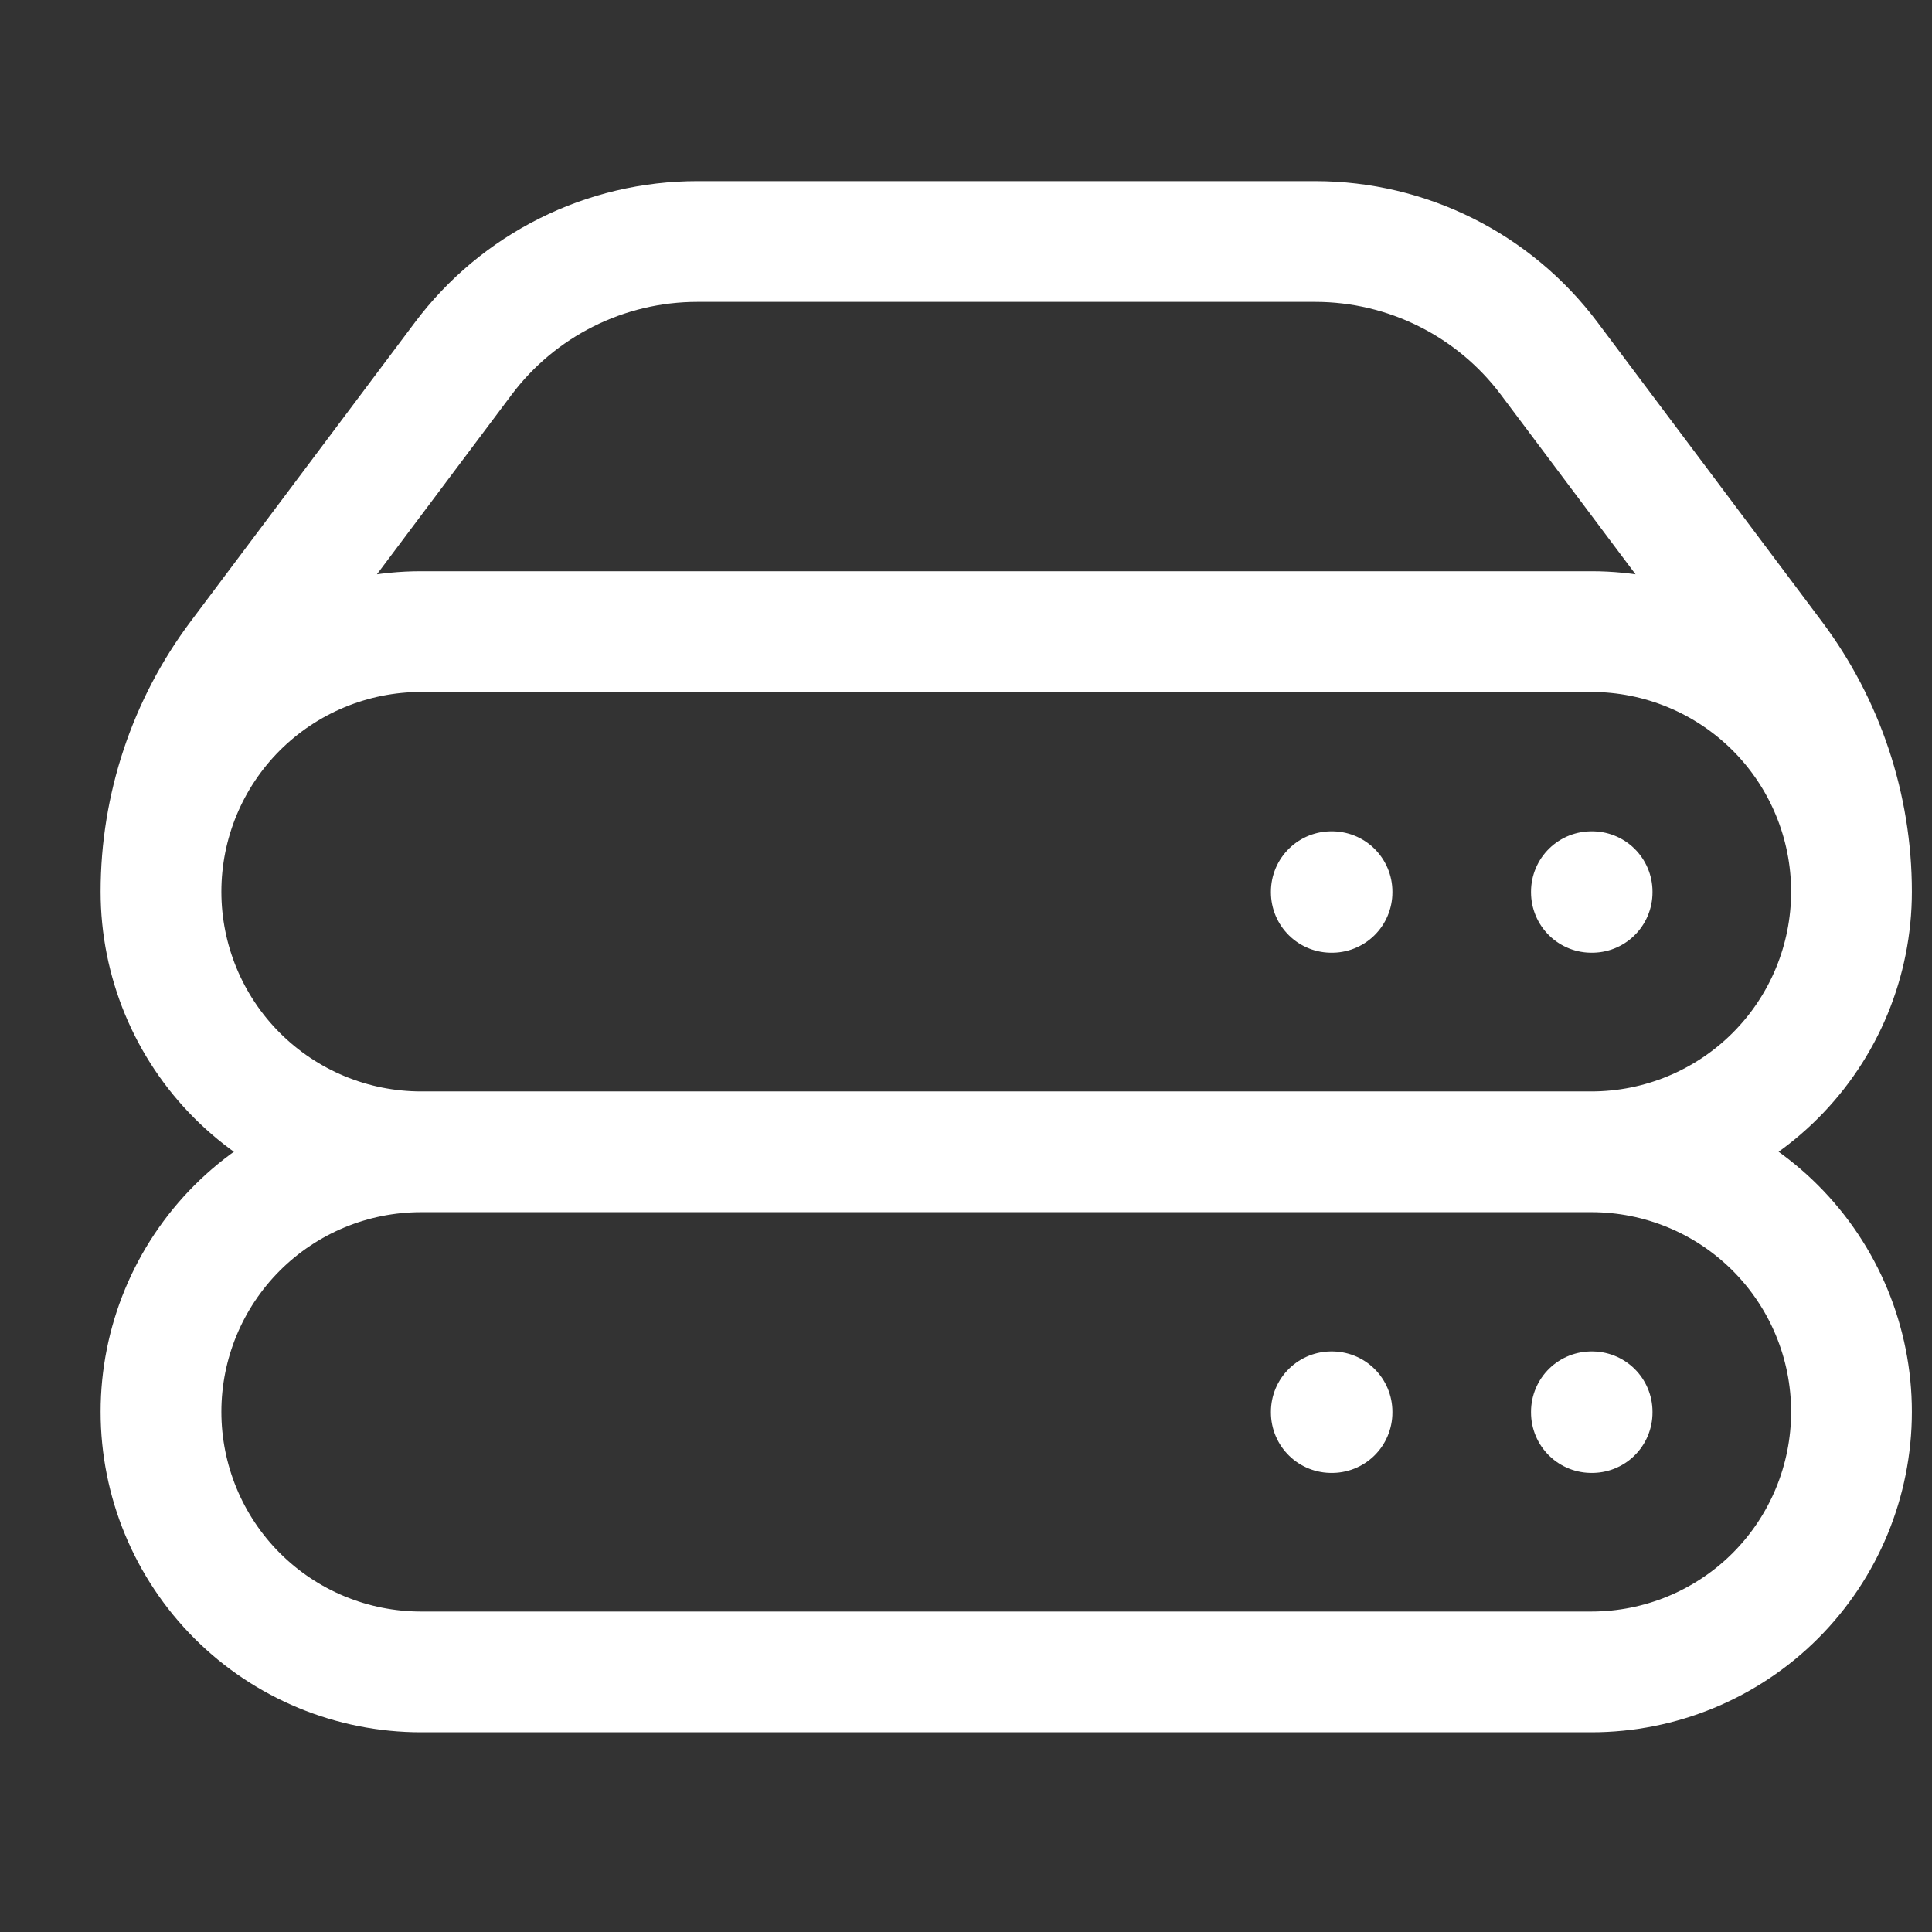 <svg width="24" height="24" viewBox="0 0 24 24" fill="none" xmlns="http://www.w3.org/2000/svg">
<rect x="0" y="0" width="24" height="24" fill="#333333" stroke="none"/>
<path d="M5.231 14.308H19.769M5.231 14.308C4.374 14.308 3.552 13.967 2.946 13.361C2.34 12.755 2 11.934 2 11.077M5.231 14.308C4.374 14.308 3.552 14.648 2.946 15.254C2.34 15.86 2 16.682 2 17.538C2 18.395 2.34 19.217 2.946 19.823C3.552 20.429 4.374 20.769 5.231 20.769H19.769C20.626 20.769 21.448 20.429 22.054 19.823C22.66 19.217 23 18.395 23 17.538C23 16.682 22.66 15.86 22.054 15.254C21.448 14.648 20.626 14.308 19.769 14.308M2 11.077C2 10.22 2.34 9.398 2.946 8.792C3.552 8.187 4.374 7.846 5.231 7.846H19.769C20.626 7.846 21.448 8.187 22.054 8.792C22.66 9.398 23 10.22 23 11.077M2 11.077C2 10.028 2.34 9.008 2.969 8.169L5.755 4.454C6.094 4.002 6.533 3.636 7.037 3.384C7.542 3.131 8.099 3 8.663 3H16.337C17.481 3 18.558 3.538 19.245 4.454L22.031 8.169C22.66 9.008 23 10.028 23 11.077M23 11.077C23 11.934 22.66 12.755 22.054 13.361C21.448 13.967 20.626 14.308 19.769 14.308M19.769 17.538H19.778V17.547H19.769V17.538ZM19.769 11.077H19.778V11.085H19.769V11.077ZM16.538 17.538H16.547V17.547H16.538V17.538ZM16.538 11.077H16.547V11.085H16.538V11.077Z" stroke="white" stroke-width="1.5" stroke-linecap="round" stroke-linejoin="round"/>
</svg>
